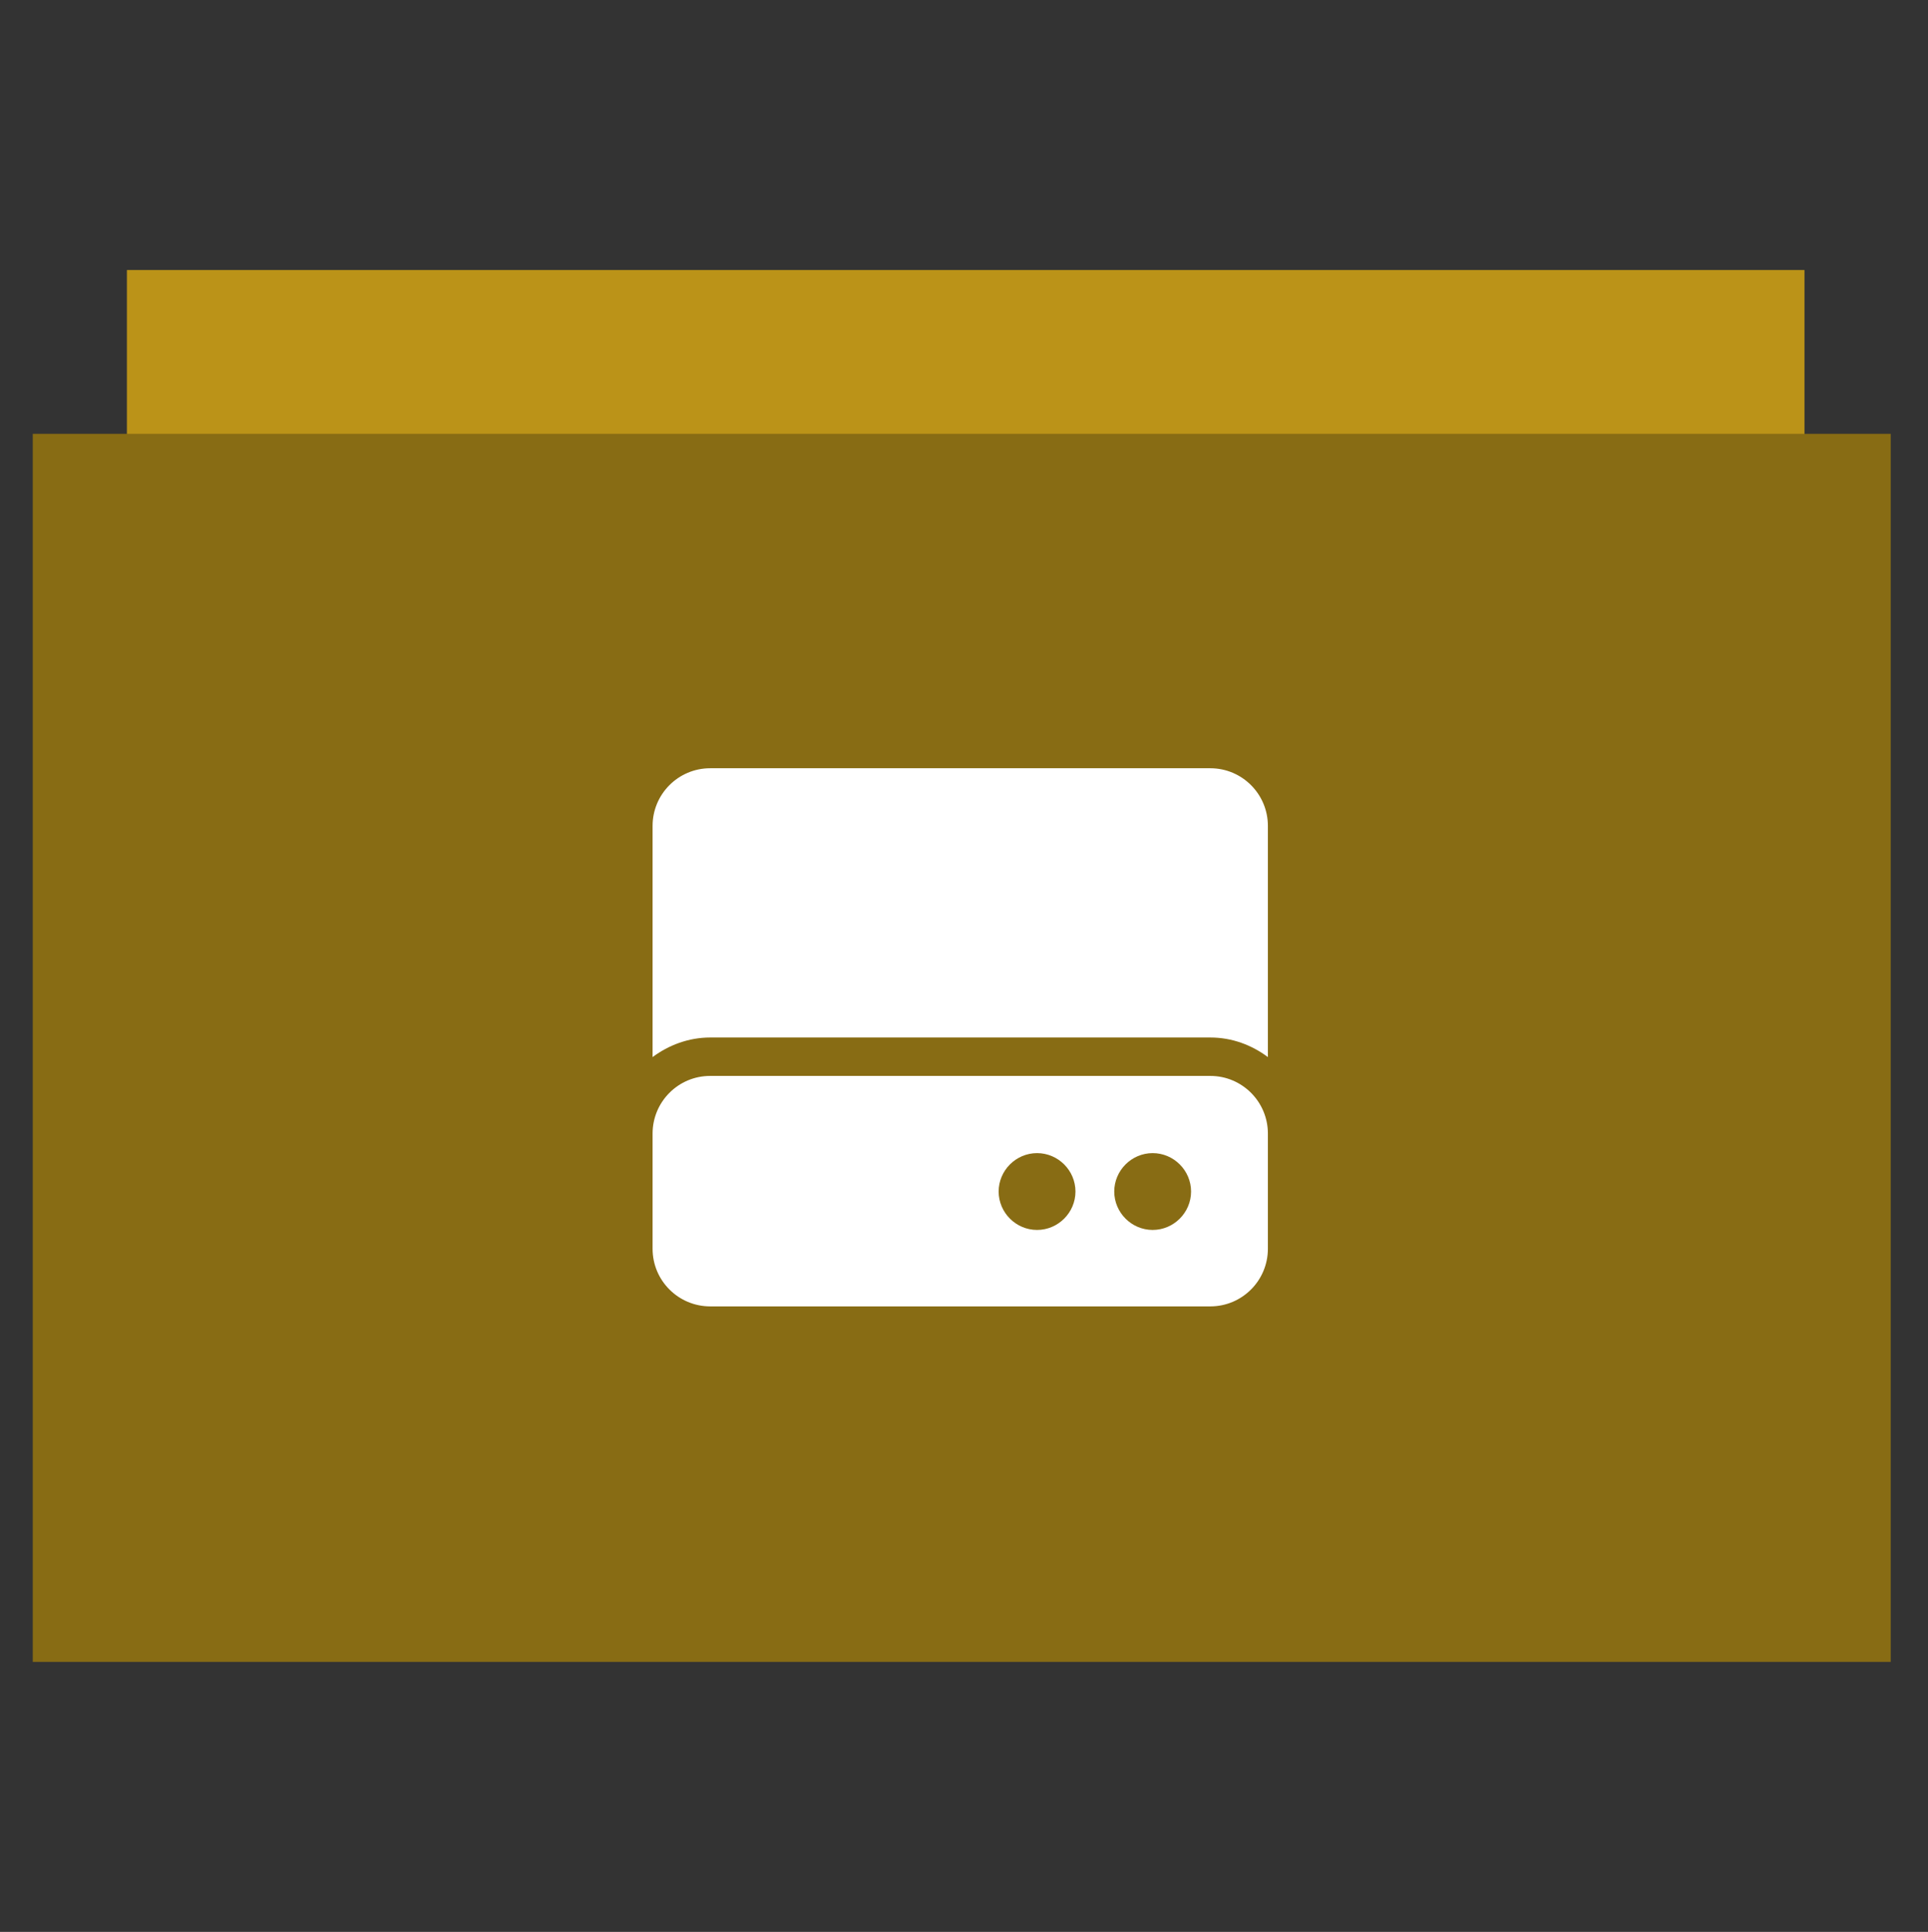 <?xml version="1.0" encoding="utf-8"?>
<!-- Generator: Adobe Illustrator 26.0.1, SVG Export Plug-In . SVG Version: 6.00 Build 0)  -->
<svg version="1.1" id="Calque_1" xmlns="http://www.w3.org/2000/svg" xmlns:xlink="http://www.w3.org/1999/xlink" x="0px" y="0px"
	 viewBox="0 0 512 513" style="enable-background:new 0 0 512 513;" xml:space="preserve">
<rect x="0" y="0" width="512" height="513" fill="#333333" stroke="none"/>
<style type="text/css">
	.st0{fill:#bb9318;}
	.st1{fill:#886c14;}
	.st2{fill:#FFFFFF;}
</style>
<rect x="33.7" y="71.7" class="st0" width="445.5" height="44.6"/>
<rect x="8.7" y="115.2" class="st1" width="493.4" height="326.1"/>
<path class="st2" d="M321.4,285.7H188.6c-8.5,0-15.3,6.9-15.3,15.3v30.6c0,8.5,6.9,15.3,15.3,15.3h132.8c8.5,0,15.3-6.9,15.3-15.3
	V301C336.7,292.6,329.9,285.7,321.4,285.7z M275.4,326.6c-5.6,0-10.2-4.6-10.2-10.2s4.6-10.2,10.2-10.2c5.6,0,10.2,4.6,10.2,10.2
	S281,326.6,275.4,326.6z M306.1,326.6c-5.6,0-10.2-4.6-10.2-10.2s4.6-10.2,10.2-10.2c5.6,0,10.2,4.6,10.2,10.2
	S311.7,326.6,306.1,326.6z M321.4,204H188.6c-8.5,0-15.3,6.9-15.3,15.3v61.4c4.3-3.2,9.6-5.2,15.3-5.2h132.8c5.8,0,11,2,15.3,5.2
	v-61.4C336.7,210.9,329.9,204,321.4,204z"/>
</svg>
